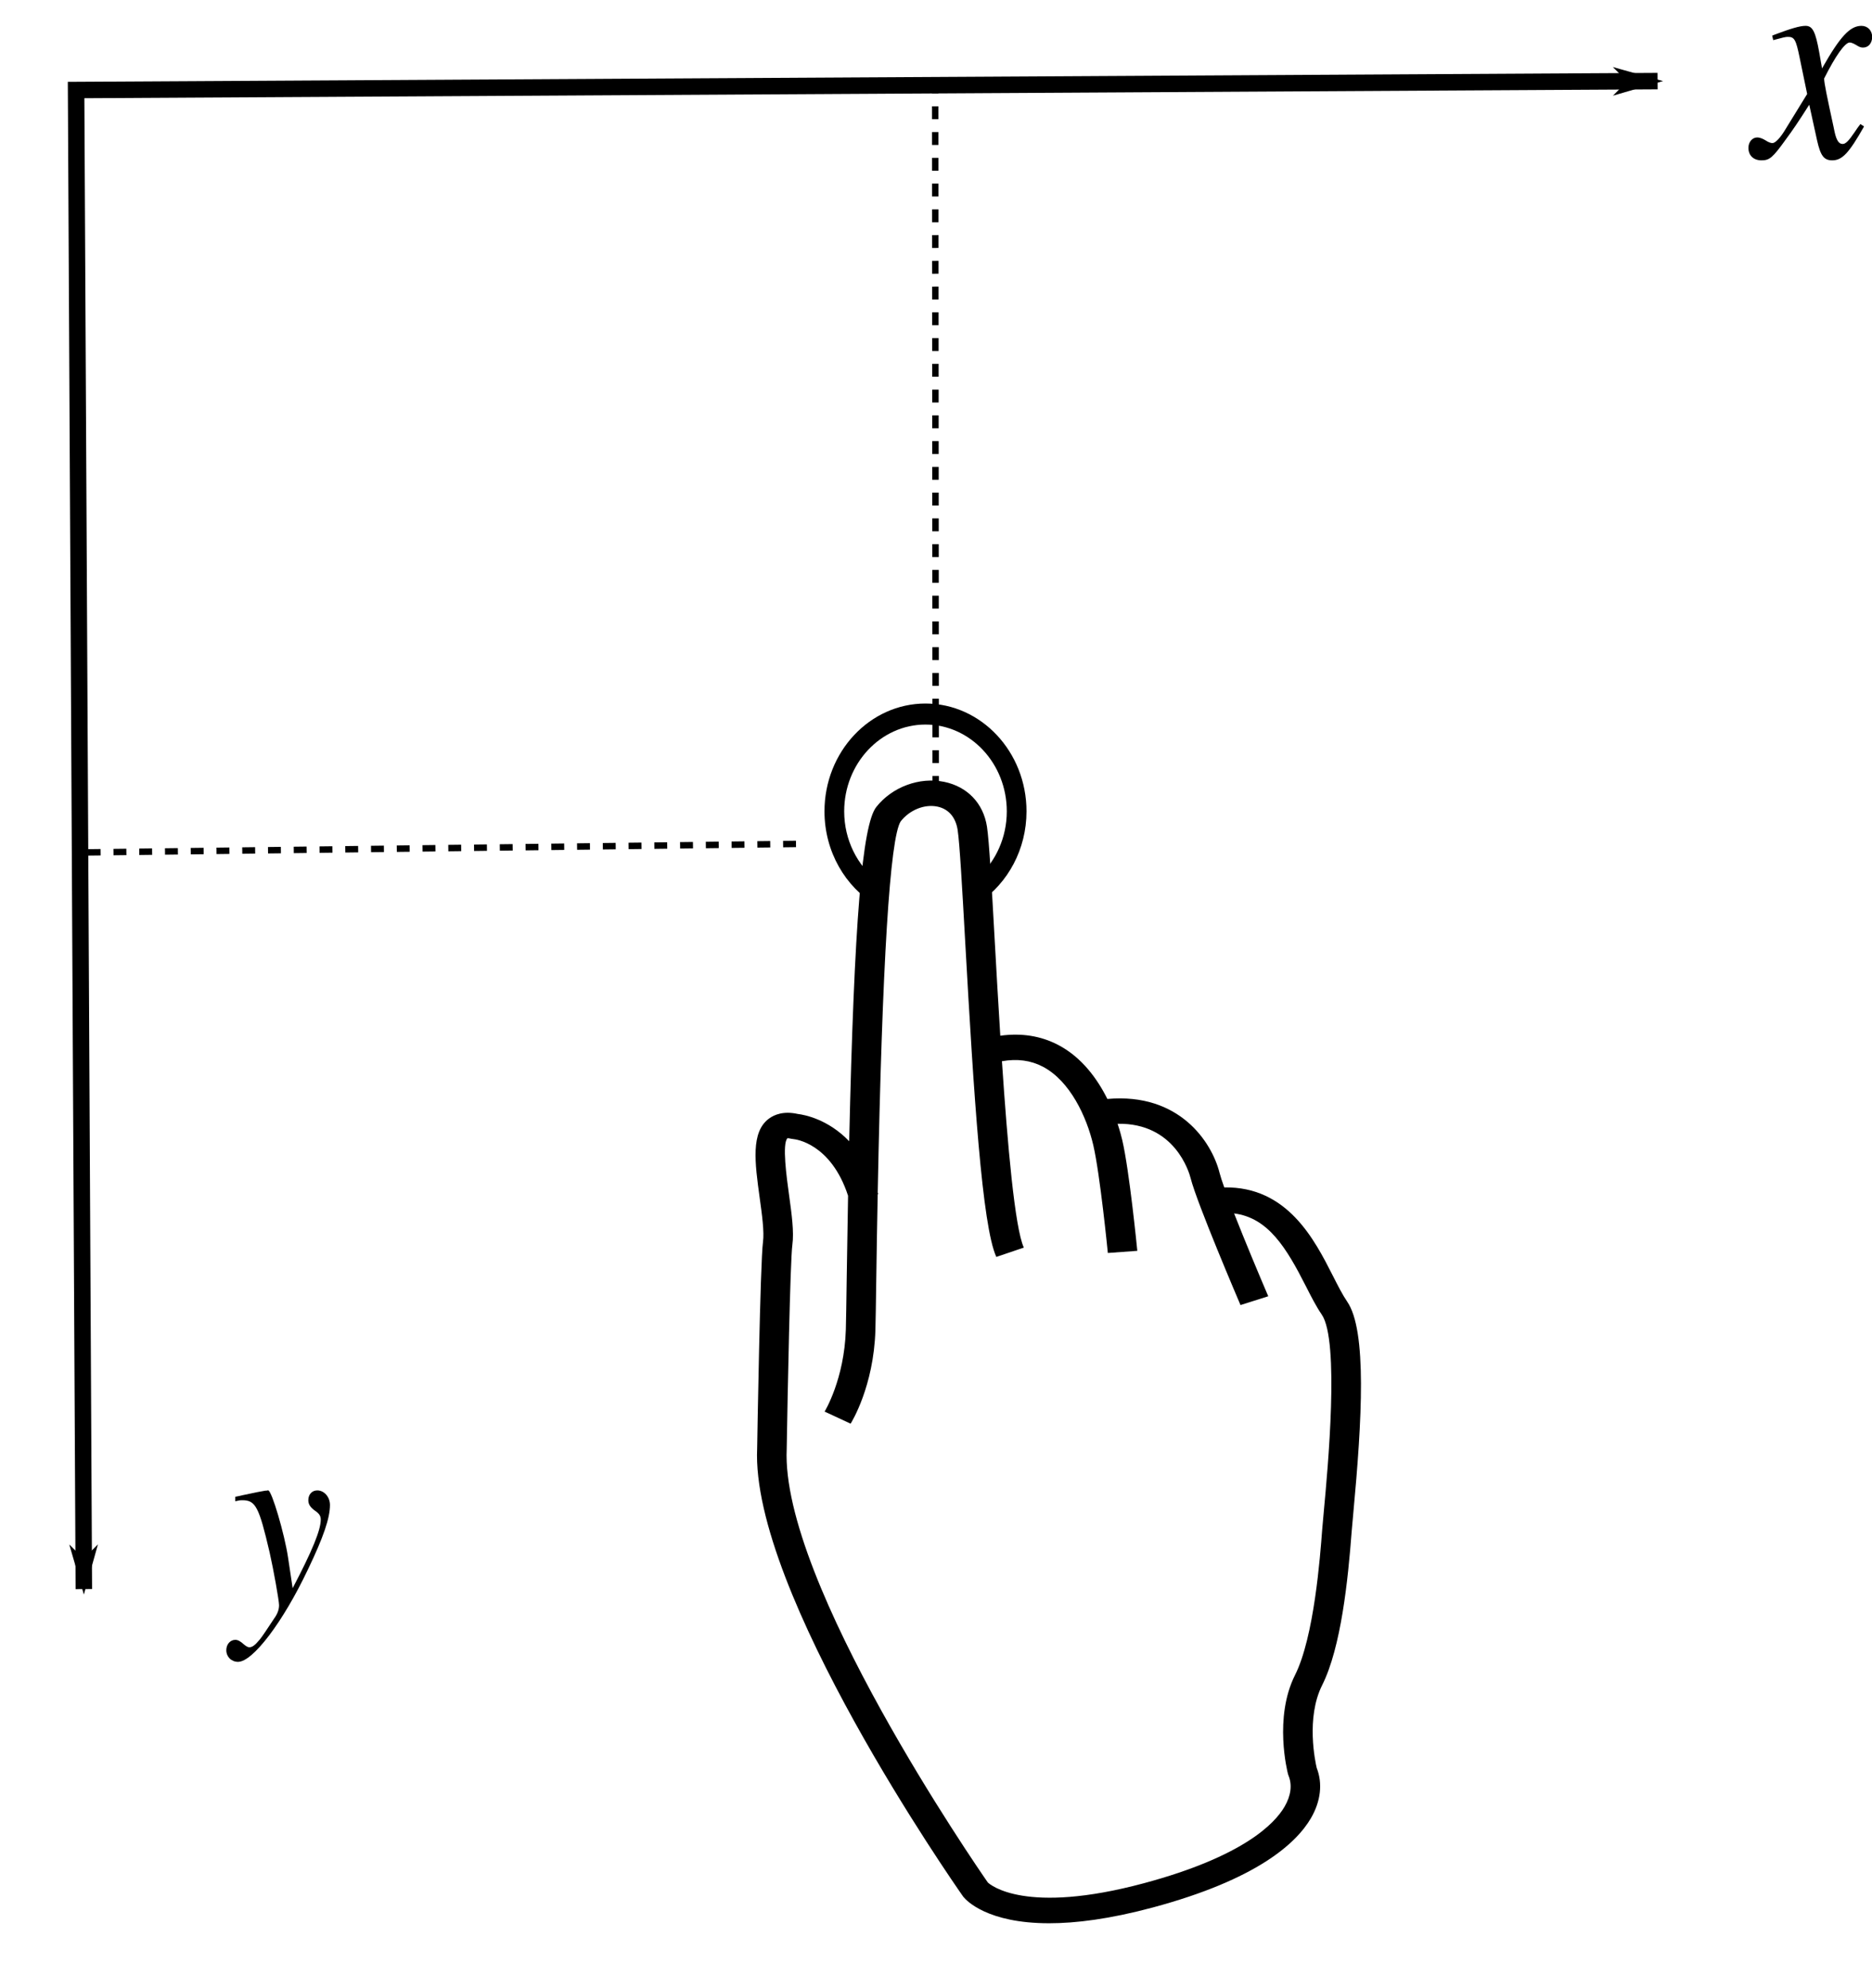 <?xml version="1.0" encoding="UTF-8" standalone="no"?>
<!-- Created with Inkscape (http://www.inkscape.org/) -->

<svg
   xmlns:dc="http://purl.org/dc/elements/1.1/"
   xmlns:cc="http://creativecommons.org/ns#"
   xmlns:rdf="http://www.w3.org/1999/02/22-rdf-syntax-ns#"
   xmlns:svg="http://www.w3.org/2000/svg"
   xmlns="http://www.w3.org/2000/svg"
   xmlns:sodipodi="http://sodipodi.sourceforge.net/DTD/sodipodi-0.dtd"
   xmlns:inkscape="http://www.inkscape.org/namespaces/inkscape"
   width="24.286mm"
   height="25.788mm"
   viewBox="0 0 86.054 91.373"
   id="svg2"
   version="1.1"
   inkscape:version="0.91 r13725"
   sodipodi:docname="favicon tslib 2.svg"
   inkscape:export-filename="/home/ravi/Pictures/TSLIB favicon.png"
   inkscape:export-xdpi="90"
   inkscape:export-ydpi="90">
  <defs
     id="defs4">
    <inkscape:path-effect
       effect="spiro"
       id="path-effect5359"
       is_visible="true" />
    <inkscape:path-effect
       effect="spiro"
       id="path-effect5355"
       is_visible="true" />
    <inkscape:path-effect
       effect="spiro"
       id="path-effect4545"
       is_visible="true" />
    <inkscape:path-effect
       effect="spiro"
       id="path-effect4541"
       is_visible="true" />
    <inkscape:path-effect
       effect="spiro"
       id="path-effect4537"
       is_visible="true" />
    <inkscape:path-effect
       effect="spiro"
       id="path-effect4533"
       is_visible="true" />
    <inkscape:path-effect
       effect="spiro"
       id="path-effect4529"
       is_visible="true" />
    <inkscape:path-effect
       effect="spiro"
       id="path-effect4525"
       is_visible="true" />
    <inkscape:path-effect
       effect="spiro"
       id="path-effect4495"
       is_visible="true" />
    <inkscape:path-effect
       effect="spiro"
       id="path-effect4491"
       is_visible="true" />
    <inkscape:path-effect
       effect="spiro"
       id="path-effect4487"
       is_visible="true" />
    <inkscape:path-effect
       effect="spiro"
       id="path-effect4483"
       is_visible="true" />
    <marker
       inkscape:stockid="Arrow1Lend"
       orient="auto"
       refY="0"
       refX="0"
       id="Arrow1Lend"
       style="overflow:visible"
       inkscape:isstock="true">
      <path
         id="path4156"
         d="M 0,0 5,-5 -12.5,0 5,5 0,0 Z"
         style="fill:#000000;fill-opacity:1;fill-rule:evenodd;stroke:#000000;stroke-width:1pt;stroke-opacity:1"
         transform="matrix(-0.8,0,0,-0.8,-10,0)"
         inkscape:connector-curvature="0" />
    </marker>
    <marker
       inkscape:stockid="Arrow1Lstart"
       orient="auto"
       refY="0"
       refX="0"
       id="Arrow1Lstart"
       style="overflow:visible"
       inkscape:isstock="true">
      <path
         id="path4153"
         d="M 0,0 5,-5 -12.5,0 5,5 0,0 Z"
         style="fill:#000000;fill-opacity:1;fill-rule:evenodd;stroke:#000000;stroke-width:1pt;stroke-opacity:1"
         transform="matrix(0.8,0,0,0.8,10,0)"
         inkscape:connector-curvature="0" />
    </marker>
    <clipPath
       id="clipPath40">
      <path
         id="path4280"
         d="M 0,612 792,612 792,0 0,0 0,612 Z"
         inkscape:connector-curvature="0" />
    </clipPath>
  </defs>
  <sodipodi:namedview
     id="base"
     pagecolor="#ffffff"
     bordercolor="#666666"
     borderopacity="1.0"
     inkscape:pageopacity="0.0"
     inkscape:pageshadow="2"
     inkscape:zoom="5.6"
     inkscape:cx="40.763659"
     inkscape:cy="14.514546"
     inkscape:document-units="px"
     inkscape:current-layer="layer1"
     showgrid="false"
     showguides="false"
     fit-margin-top="0"
     fit-margin-left="0"
     fit-margin-right="0"
     fit-margin-bottom="0"
     inkscape:window-width="1920"
     inkscape:window-height="1024"
     inkscape:window-x="0"
     inkscape:window-y="30"
     inkscape:window-maximized="1" />
  <g
     inkscape:label="Layer 1"
     inkscape:groupmode="layer"
     id="layer1"
     transform="translate(-25.463,-345.785)">
    <g
       style="font-style:normal;font-weight:normal;font-size:15px;line-height:125%;font-family:sans-serif;letter-spacing:0px;word-spacing:0px;fill:#000000;fill-opacity:1;stroke:none;stroke-width:1px;stroke-linecap:butt;stroke-linejoin:miter;stroke-opacity:1"
       id="text4467"
       transform="matrix(0.8,0,0,0.912,-280.122,34.907)">
      <path
         d="m 488.883,347.126 c -0.12,0.135 -0.195,0.225 -0.33,0.405 -0.345,0.45 -0.525,0.6 -0.69,0.6 -0.225,0 -0.36,-0.195 -0.465,-0.615 -0.03,-0.12 -0.045,-0.21 -0.06,-0.255 -0.375,-1.515 -0.54,-2.205 -0.54,-2.43 0.66,-1.155 1.2,-1.815 1.47,-1.815 0.09,0 0.21,0.045 0.36,0.12 0.18,0.105 0.285,0.135 0.405,0.135 0.315,0 0.525,-0.225 0.525,-0.54 0,-0.315 -0.255,-0.555 -0.615,-0.555 -0.66,0 -1.23,0.54 -2.265,2.145 l -0.165,-0.825 c -0.21,-1.02 -0.375,-1.32 -0.78,-1.32 -0.33,0 -0.84,0.135 -1.755,0.435 l -0.165,0.06 0.06,0.225 c 0.57,-0.135 0.705,-0.165 0.84,-0.165 0.375,0 0.465,0.135 0.675,1.035 l 0.435,1.845 -1.23,1.755 c -0.3,0.45 -0.6,0.72 -0.765,0.72 -0.09,0 -0.24,-0.045 -0.39,-0.135 -0.195,-0.105 -0.36,-0.15 -0.48,-0.15 -0.285,0 -0.51,0.225 -0.51,0.525 0,0.39 0.3,0.63 0.75,0.63 0.465,0 0.645,-0.135 1.395,-1.05 0.405,-0.48 0.72,-0.885 1.35,-1.755 l 0.45,1.8 c 0.195,0.765 0.39,1.005 0.87,1.005 0.57,0 0.96,-0.36 1.83,-1.71 l -0.21,-0.12 z"
         style="font-style:italic;font-variant:normal;font-weight:normal;font-stretch:normal;font-family:Times;-inkscape-font-specification:Times"
         id="path5071"
         inkscape:connector-curvature="0" />
    </g>
    <path
       style="fill:none;fill-rule:evenodd;stroke:#000000;stroke-width:0.296;stroke-linecap:butt;stroke-linejoin:miter;stroke-miterlimit:4;stroke-dasharray:0.592, 0.592;stroke-dashoffset:0;stroke-opacity:1"
       d="m 29.496,384.968 38.981,-0.465 -0.024,-34.847"
       id="path4461"
       inkscape:connector-curvature="0"
       sodipodi:nodetypes="ccc" />
    <ellipse
       style="opacity:1;fill:#ffffff;fill-opacity:1;stroke:none;stroke-width:3;stroke-linecap:square;stroke-miterlimit:4;stroke-dasharray:none;stroke-dashoffset:0;stroke-opacity:1"
       id="path5361"
       cx="65.086"
       cy="383.713"
       rx="2.718"
       ry="2.883" />
    <g
       style="font-style:normal;font-weight:normal;font-size:15px;line-height:125%;font-family:sans-serif;letter-spacing:0px;word-spacing:0px;fill:#000000;fill-opacity:1;stroke:none;stroke-width:1px;stroke-linecap:butt;stroke-linejoin:miter;stroke-opacity:1"
       id="text4463"
       transform="matrix(0.706,0,0,0.812,7.95,58.939)">
      <path
         d="m 40.126,438.25 c 0.195,-0.045 0.3,-0.06 0.465,-0.06 0.855,0 1.08,0.375 1.77,2.955 0.255,0.975 0.615,2.73 0.615,2.985 0,0.24 -0.09,0.48 -0.315,0.75 -0.465,0.615 -0.765,1.005 -0.93,1.185 -0.315,0.33 -0.495,0.45 -0.69,0.45 -0.09,0 -0.195,-0.045 -0.36,-0.165 -0.225,-0.18 -0.39,-0.255 -0.555,-0.255 -0.33,0 -0.585,0.255 -0.585,0.585 0,0.375 0.33,0.66 0.765,0.66 0.96,0 2.925,-2.25 4.545,-5.22 1.02,-1.845 1.44,-2.925 1.44,-3.66 0,-0.45 -0.375,-0.825 -0.825,-0.825 -0.345,0 -0.585,0.225 -0.585,0.555 0,0.225 0.12,0.39 0.42,0.585 0.285,0.165 0.39,0.3 0.39,0.51 0,0.6 -0.555,1.77 -1.83,3.885 l -0.3,-1.74 c -0.225,-1.32 -1.065,-3.795 -1.29,-3.795 l -0.06,0 c -0.015,0.015 -0.075,0.015 -0.135,0.015 -0.135,0.015 -0.675,0.105 -1.47,0.255 -0.075,0.015 -0.27,0.06 -0.48,0.09 l 0,0.255 z"
         style="font-style:italic;font-variant:normal;font-weight:normal;font-stretch:normal;font-family:Times;-inkscape-font-specification:Times"
         id="path5068"
         inkscape:connector-curvature="0" />
    </g>
    <path
       style="fill:none;fill-rule:evenodd;stroke:#000000;stroke-width:0.757px;stroke-linecap:butt;stroke-linejoin:miter;stroke-opacity:1;marker-start:url(#Arrow1Lstart);marker-end:url(#Arrow1Lend)"
       d="m 29.317,418.835 -0.356,-68.913 72.699,-0.41"
       id="path5867"
       inkscape:connector-curvature="0"
       sodipodi:nodetypes="ccc" />
    <g
       id="g4282"
       transform="matrix(0.453,0,0,-0.444,-50.37,586.116)">
      <g
         id="g4284"
         clip-path="url(#clipPath40)">
        <g
           id="g4286"
           transform="matrix(1,0,0,0.939,267.068,336.687)">
          <path
             id="path4288"
             d="m 0,0 -18.75,37.25 -2.75,17.5 0.25,18.5 0.75,8.75 -0.5,8 2.75,1 6.25,-6 0.75,30.75 2.25,13.25 4,1.5 3,-1.5 1.5,-4.75 L 0.25,99 c 0,0 8,4 11.5,-6.5 0,0 8.25,3 11.5,-10 0,0 6.5,1 10.5,-8.75 L 37,63 34.75,32 l -3,-9 0.5,-8.25 L 31.5,9 C 31.5,9 15.25,-6.25 0,0"
             inkscape:connector-curvature="0"
             style="fill:#ffffff" />
        </g>
        <g
           id="g4290"
           transform="matrix(1,0,0,1.089,261.318,468.449)">
          <path
             id="path4292"
             d="m 0,0 c -5.652,0 -10.25,-4.598 -10.25,-10.25 0,-3.841 2.127,-7.191 5.262,-8.946 l 0.128,2.295 c -2.051,1.503 -3.39,3.921 -3.39,6.651 0,4.549 3.701,8.25 8.25,8.25 4.549,0 8.25,-3.701 8.25,-8.25 0,-2.496 -1.118,-4.731 -2.875,-6.245 l 0.132,-2.386 c 2.847,1.823 4.743,5.007 4.743,8.631 C 10.25,-4.598 5.652,0 0,0"
             inkscape:connector-curvature="0"
             style="fill:#000000;fill-opacity:1" />
        </g>
        <g
           id="g4294"
           transform="matrix(1,0,0,0.878,301.74,384.832)">
          <path
             id="path4296"
             d="M 0,0 C -0.075,-0.942 -0.136,-1.7 -0.169,-2.209 -0.371,-5.336 -0.984,-14.851 -2.924,-19.336 -5.092,-24.351 -3.696,-30.74 -3.635,-31.01 l 0.05,-0.173 c 0.389,-1.098 0.252,-2.366 -0.399,-3.667 -1.011,-2.022 -4.207,-5.883 -14.26,-9.025 -12.061,-3.768 -15.611,-0.182 -15.853,0.083 -1.07,1.789 -21.037,35.412 -20.408,51.131 0.085,6.061 0.354,22.197 0.573,24.055 0.181,1.538 -0.068,3.638 -0.332,5.861 -0.252,2.124 -0.72,6.077 -0.165,6.716 0,0 0.101,0.017 0.345,-0.053 l 0.288,-0.052 c 0.157,-0.016 3.773,-0.474 5.518,-6.674 -0.049,-3.081 -0.095,-6.336 -0.138,-9.779 -0.036,-2.882 -0.062,-5.009 -0.088,-6.013 -0.154,-5.854 -2.135,-9.625 -2.155,-9.662 l 1.321,-0.711 1.318,-0.714 c 0.096,0.176 2.341,4.391 2.515,11.008 0.026,1.011 0.053,3.153 0.089,6.055 0.043,3.505 0.092,6.832 0.145,10.001 l 0.054,0.014 c -0.015,0.063 -0.035,0.117 -0.052,0.179 0.454,27.12 1.24,41.845 2.336,43.779 0.918,1.345 2.407,2.042 3.71,1.734 1.13,-0.269 1.863,-1.247 2.064,-2.754 0.206,-1.544 0.464,-6.904 0.763,-13.109 0.876,-18.208 1.718,-33.578 3.162,-37.243 l 2.791,1.1 c -0.912,2.317 -1.653,12.083 -2.221,21.978 1.554,0.315 2.914,0.104 4.141,-0.639 2.749,-1.665 4.453,-5.878 5.13,-9.266 0.688,-3.439 1.469,-12.615 1.476,-12.708 l 2.99,0.253 c -0.032,0.384 -0.803,9.438 -1.524,13.043 -0.088,0.44 -0.244,1.125 -0.477,1.94 5.81,0.123 7.262,-5.721 7.415,-6.428 0.64,-2.943 4.879,-14.461 5.058,-14.95 l 2.816,1.037 c -0.912,2.474 -2.361,6.496 -3.466,9.767 3.453,-0.5 5.308,-4.056 7.279,-8.567 0.546,-1.248 1.061,-2.426 1.615,-3.359 C 1.611,20.109 0.398,4.974 0,0 m 2.368,24.709 c -0.459,0.773 -0.938,1.869 -1.445,3.029 -1.863,4.266 -4.615,10.563 -11.028,10.436 -0.223,0.725 -0.391,1.32 -0.476,1.714 -0.794,3.653 -4.09,9.471 -11.385,8.716 -1.013,2.362 -2.592,4.918 -5.003,6.378 -1.762,1.068 -3.731,1.421 -5.863,1.08 -0.218,4.039 -0.408,7.975 -0.568,11.302 -0.314,6.532 -0.562,11.692 -0.785,13.361 -0.366,2.746 -1.991,4.718 -4.345,5.276 -2.5,0.595 -5.268,-0.597 -6.881,-2.962 -1.428,-2.094 -2.251,-13.479 -2.754,-39.42 -2.145,2.597 -4.529,3.122 -5.219,3.217 -1.443,0.373 -2.377,-0.084 -2.914,-0.541 -1.869,-1.592 -1.441,-5.207 -0.945,-9.393 0.232,-1.952 0.471,-3.971 0.331,-5.158 -0.281,-2.39 -0.581,-23.467 -0.592,-24.324 -0.677,-16.921 20.001,-51.377 20.881,-52.835 l 0.057,-0.087 c 0.299,-0.425 2.429,-3.099 8.694,-3.099 2.687,0 6.134,0.492 10.522,1.863 10.558,3.299 14.555,7.556 16.05,10.547 0.99,1.982 1.194,4.076 0.577,5.91 -0.138,0.68 -1.113,5.901 0.553,9.755 1.923,4.448 2.63,12.473 2.995,18.123 0.032,0.499 0.092,1.241 0.166,2.164 0.876,10.937 1.406,21.531 -0.623,24.948"
             inkscape:connector-curvature="0"
             style="fill:#000000;fill-opacity:1" />
        </g>
      </g>
    </g>
  </g>
</svg>
